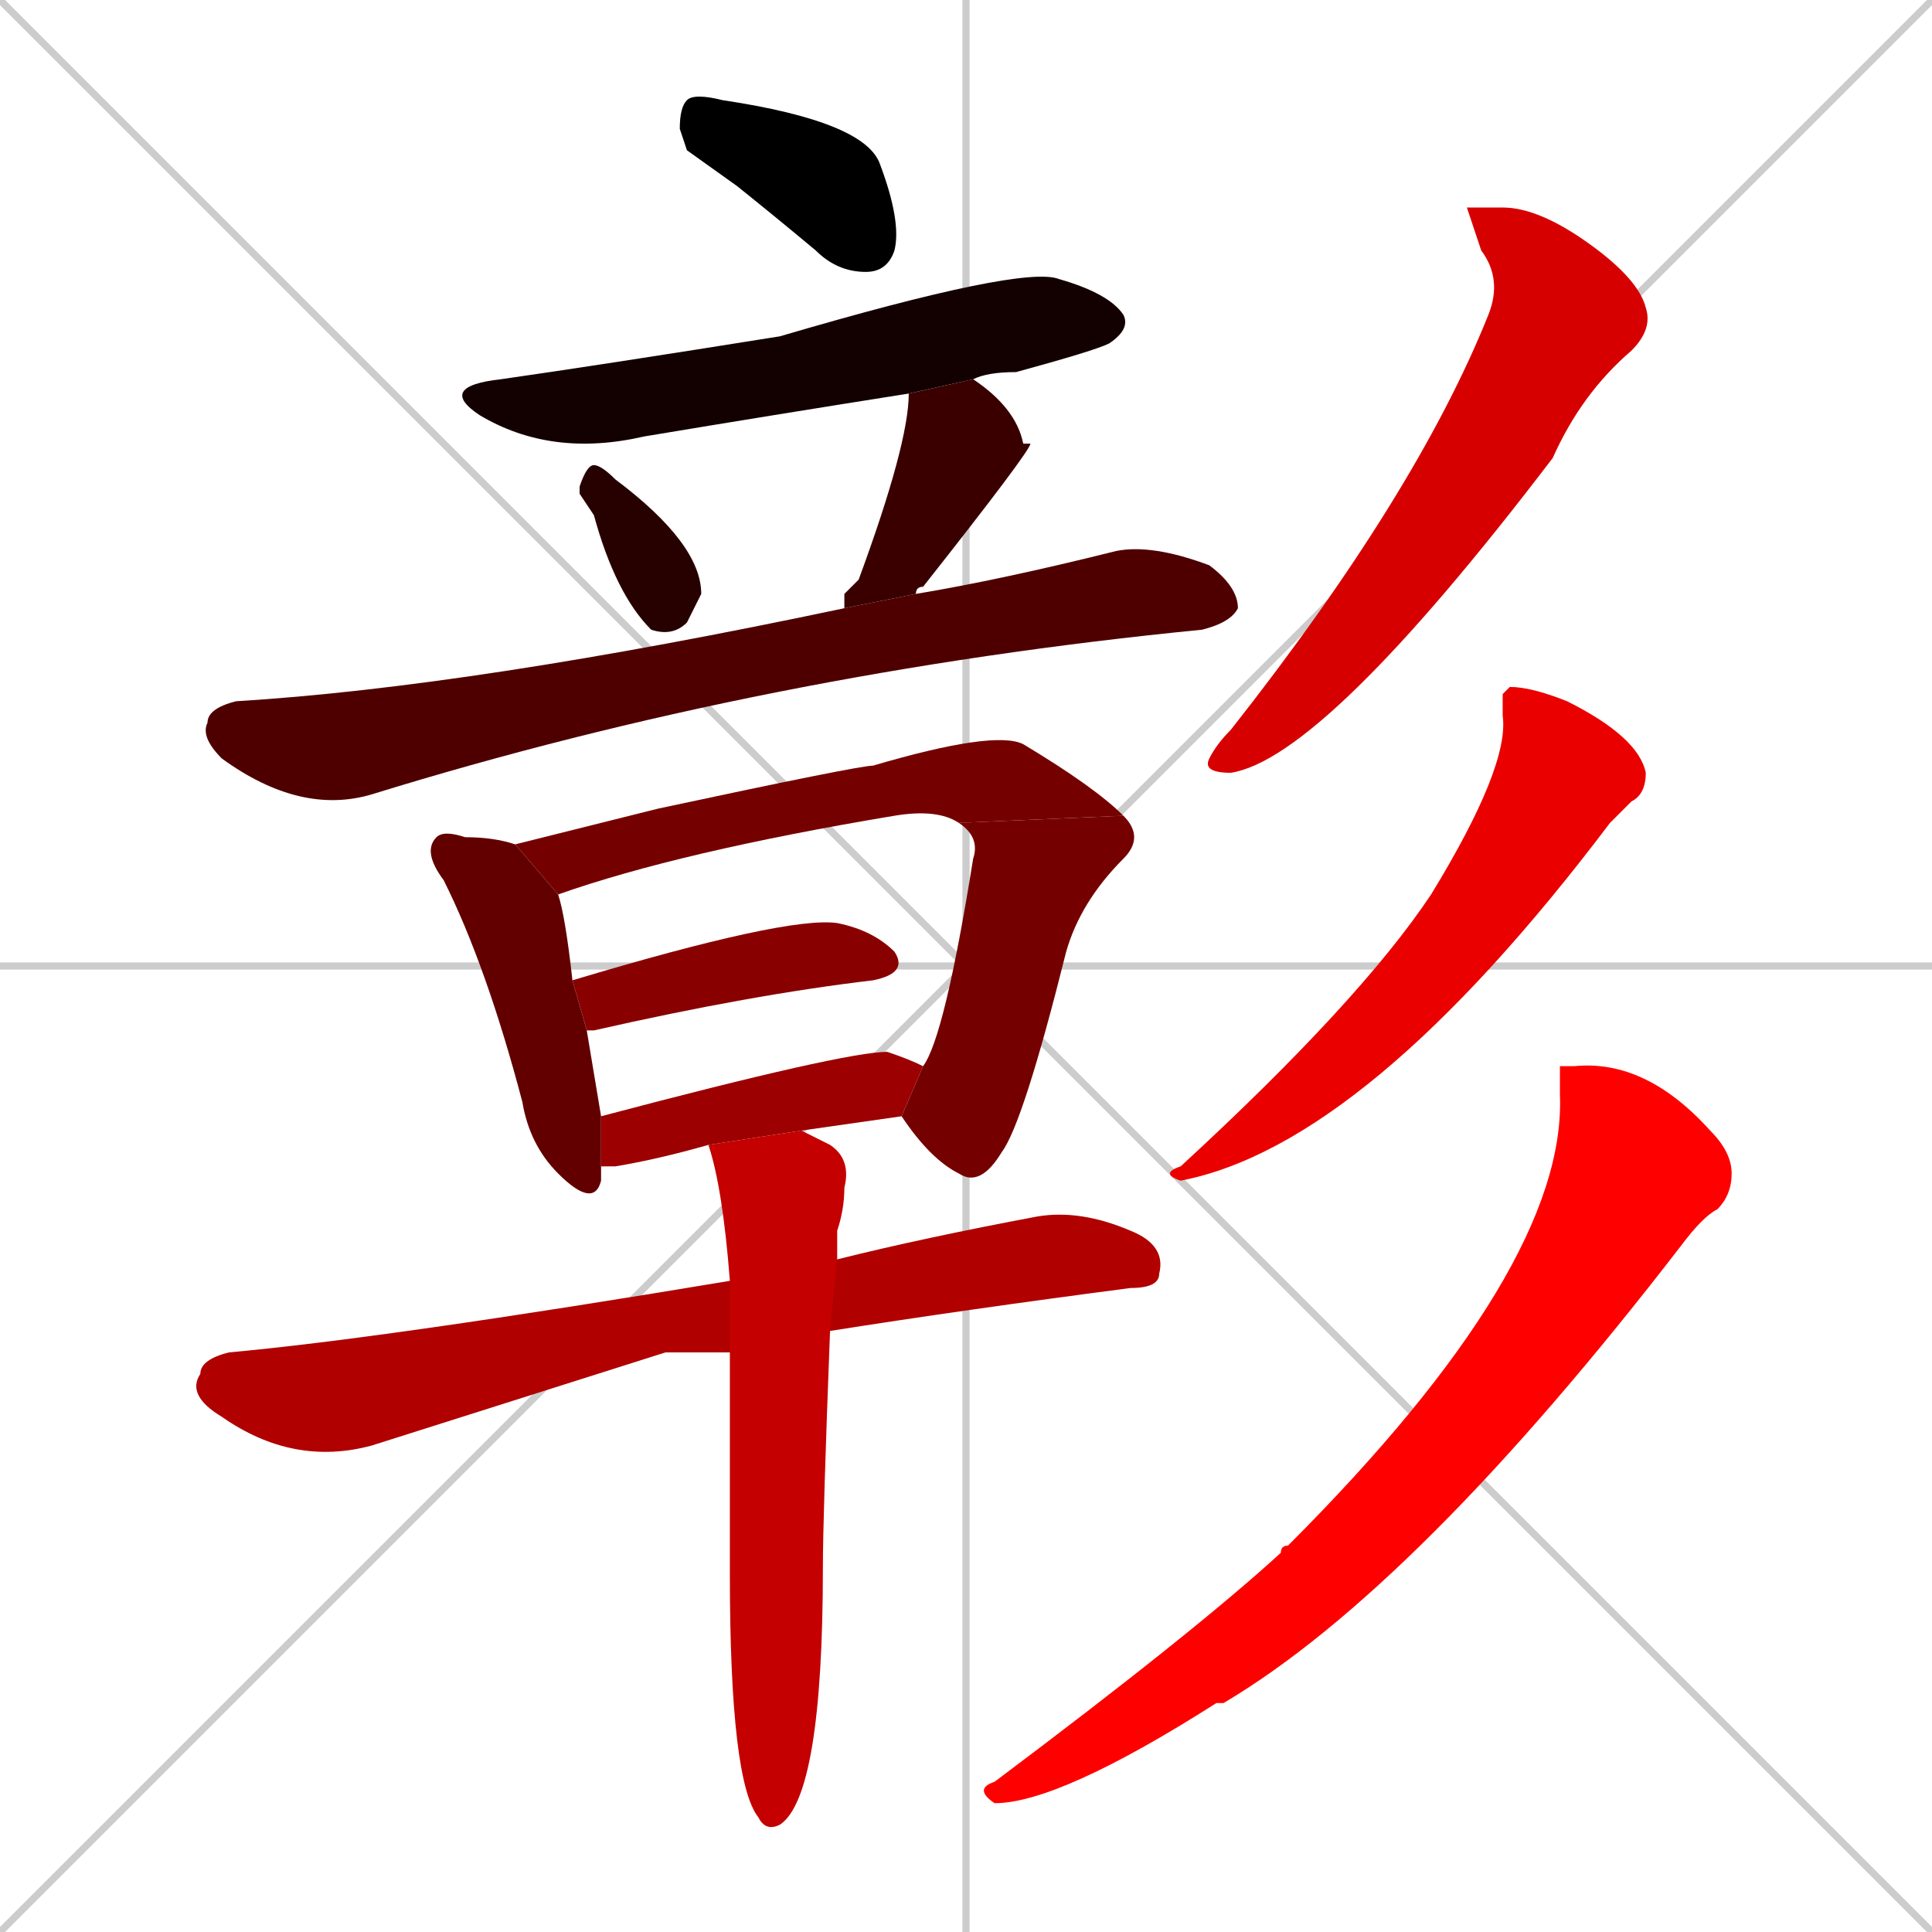 <svg xmlns="http://www.w3.org/2000/svg" xmlns:xlink="http://www.w3.org/1999/xlink" width="270" height="270"><path d="M 0 0 L 270 270 M 270 0 L 0 270 M 135 0 L 135 270 M 0 135 L 270 135" stroke="#CCCCCC" /><path d="M 96 21 L 95 18 Q 95 15 96 14 Q 97 13 101 14 Q 121 17 123 23 Q 126 31 125 35 Q 124 38 121 38 Q 117 38 114 35 Q 108 30 103 26" fill="#000000" /><path d="M 127 55 Q 108 58 90 61 Q 77 64 67 58 Q 61 54 70 53 Q 84 51 109 47 Q 143 37 148 39 Q 155 41 157 44 Q 158 46 155 48 Q 153 49 142 52 Q 138 52 136 53" fill="#130000" /><path d="M 81 69 L 81 68 Q 82 65 83 65 Q 84 65 86 67 Q 98 76 98 83 Q 97 85 96 87 Q 94 89 91 88 Q 86 83 83 72" fill="#270000" /><path d="M 118 83 L 120 81 Q 127 62 127 55 L 136 53 Q 142 57 143 62 Q 144 62 144 62 Q 144 63 129 82 Q 128 82 128 83 L 118 85" fill="#3a0000" /><path d="M 128 83 Q 140 81 156 77 Q 161 76 169 79 Q 173 82 173 85 Q 172 87 168 88 Q 107 94 52 111 Q 42 114 31 106 Q 28 103 29 101 Q 29 99 33 98 Q 66 96 118 85" fill="#4e0000" /><path d="M 84 163 Q 84 164 84 165 Q 83 169 78 164 Q 74 160 73 154 Q 68 135 62 123 Q 59 119 61 117 Q 62 116 65 117 Q 69 117 72 118 L 78 125 Q 79 128 80 137 L 82 144 Q 83 150 84 156" fill="#620000" /><path d="M 72 118 Q 80 116 92 113 Q 120 107 122 107 Q 139 102 143 104 Q 153 110 157 114 L 134 115 Q 131 113 125 114 Q 95 119 78 125" fill="#750000" /><path d="M 129 149 Q 132 145 136 120 Q 137 117 134 115 L 157 114 Q 160 117 157 120 Q 151 126 149 133 Q 143 157 140 161 Q 137 166 134 164 Q 130 162 126 156" fill="#750000" /><path d="M 80 137 Q 110 128 117 129 Q 122 130 125 133 Q 127 136 122 137 Q 105 139 83 144 Q 82 144 82 144" fill="#890000" /><path d="M 99 160 Q 92 162 86 163 Q 85 163 84 163 L 84 156 Q 118 147 124 147 Q 127 148 129 149 L 126 156 Q 119 157 112 158" fill="#9c0000" /><path d="M 93 189 L 52 202 Q 41 205 31 198 Q 26 195 28 192 Q 28 190 32 189 Q 54 187 102 179 L 117 176 Q 129 173 145 170 Q 151 169 158 172 Q 163 174 162 178 Q 162 180 158 180 Q 135 183 116 186 L 102 189" fill="#b00000" /><path d="M 102 179 Q 101 166 99 160 L 112 158 Q 114 159 116 160 Q 119 162 118 166 Q 118 169 117 172 Q 117 173 117 176 L 116 186 Q 115 212 115 219 Q 115 251 109 255 Q 107 256 106 254 Q 102 249 102 220 Q 102 203 102 189" fill="#c40000" /><path d="M 205 29 L 210 29 Q 215 29 222 34 Q 229 39 230 43 Q 231 46 228 49 Q 221 55 217 64 Q 185 106 172 108 Q 168 108 169 106 Q 170 104 172 102 Q 198 69 208 44 Q 210 39 207 35" fill="#d70000" /><path d="M 210 97 L 211 96 Q 214 96 219 98 Q 229 103 230 108 Q 230 111 228 112 Q 227 113 225 115 Q 191 160 165 165 Q 162 164 165 163 Q 190 140 200 125 Q 211 107 210 100" fill="#eb0000" /><path d="M 218 149 L 220 149 Q 230 148 239 158 Q 242 161 242 164 Q 242 167 240 169 Q 238 170 235 174 Q 198 222 171 238 Q 170 238 170 238 Q 148 252 139 252 Q 136 250 139 249 Q 167 228 179 217 Q 179 216 180 216 Q 219 177 218 153" fill="#ff0000" /></svg>